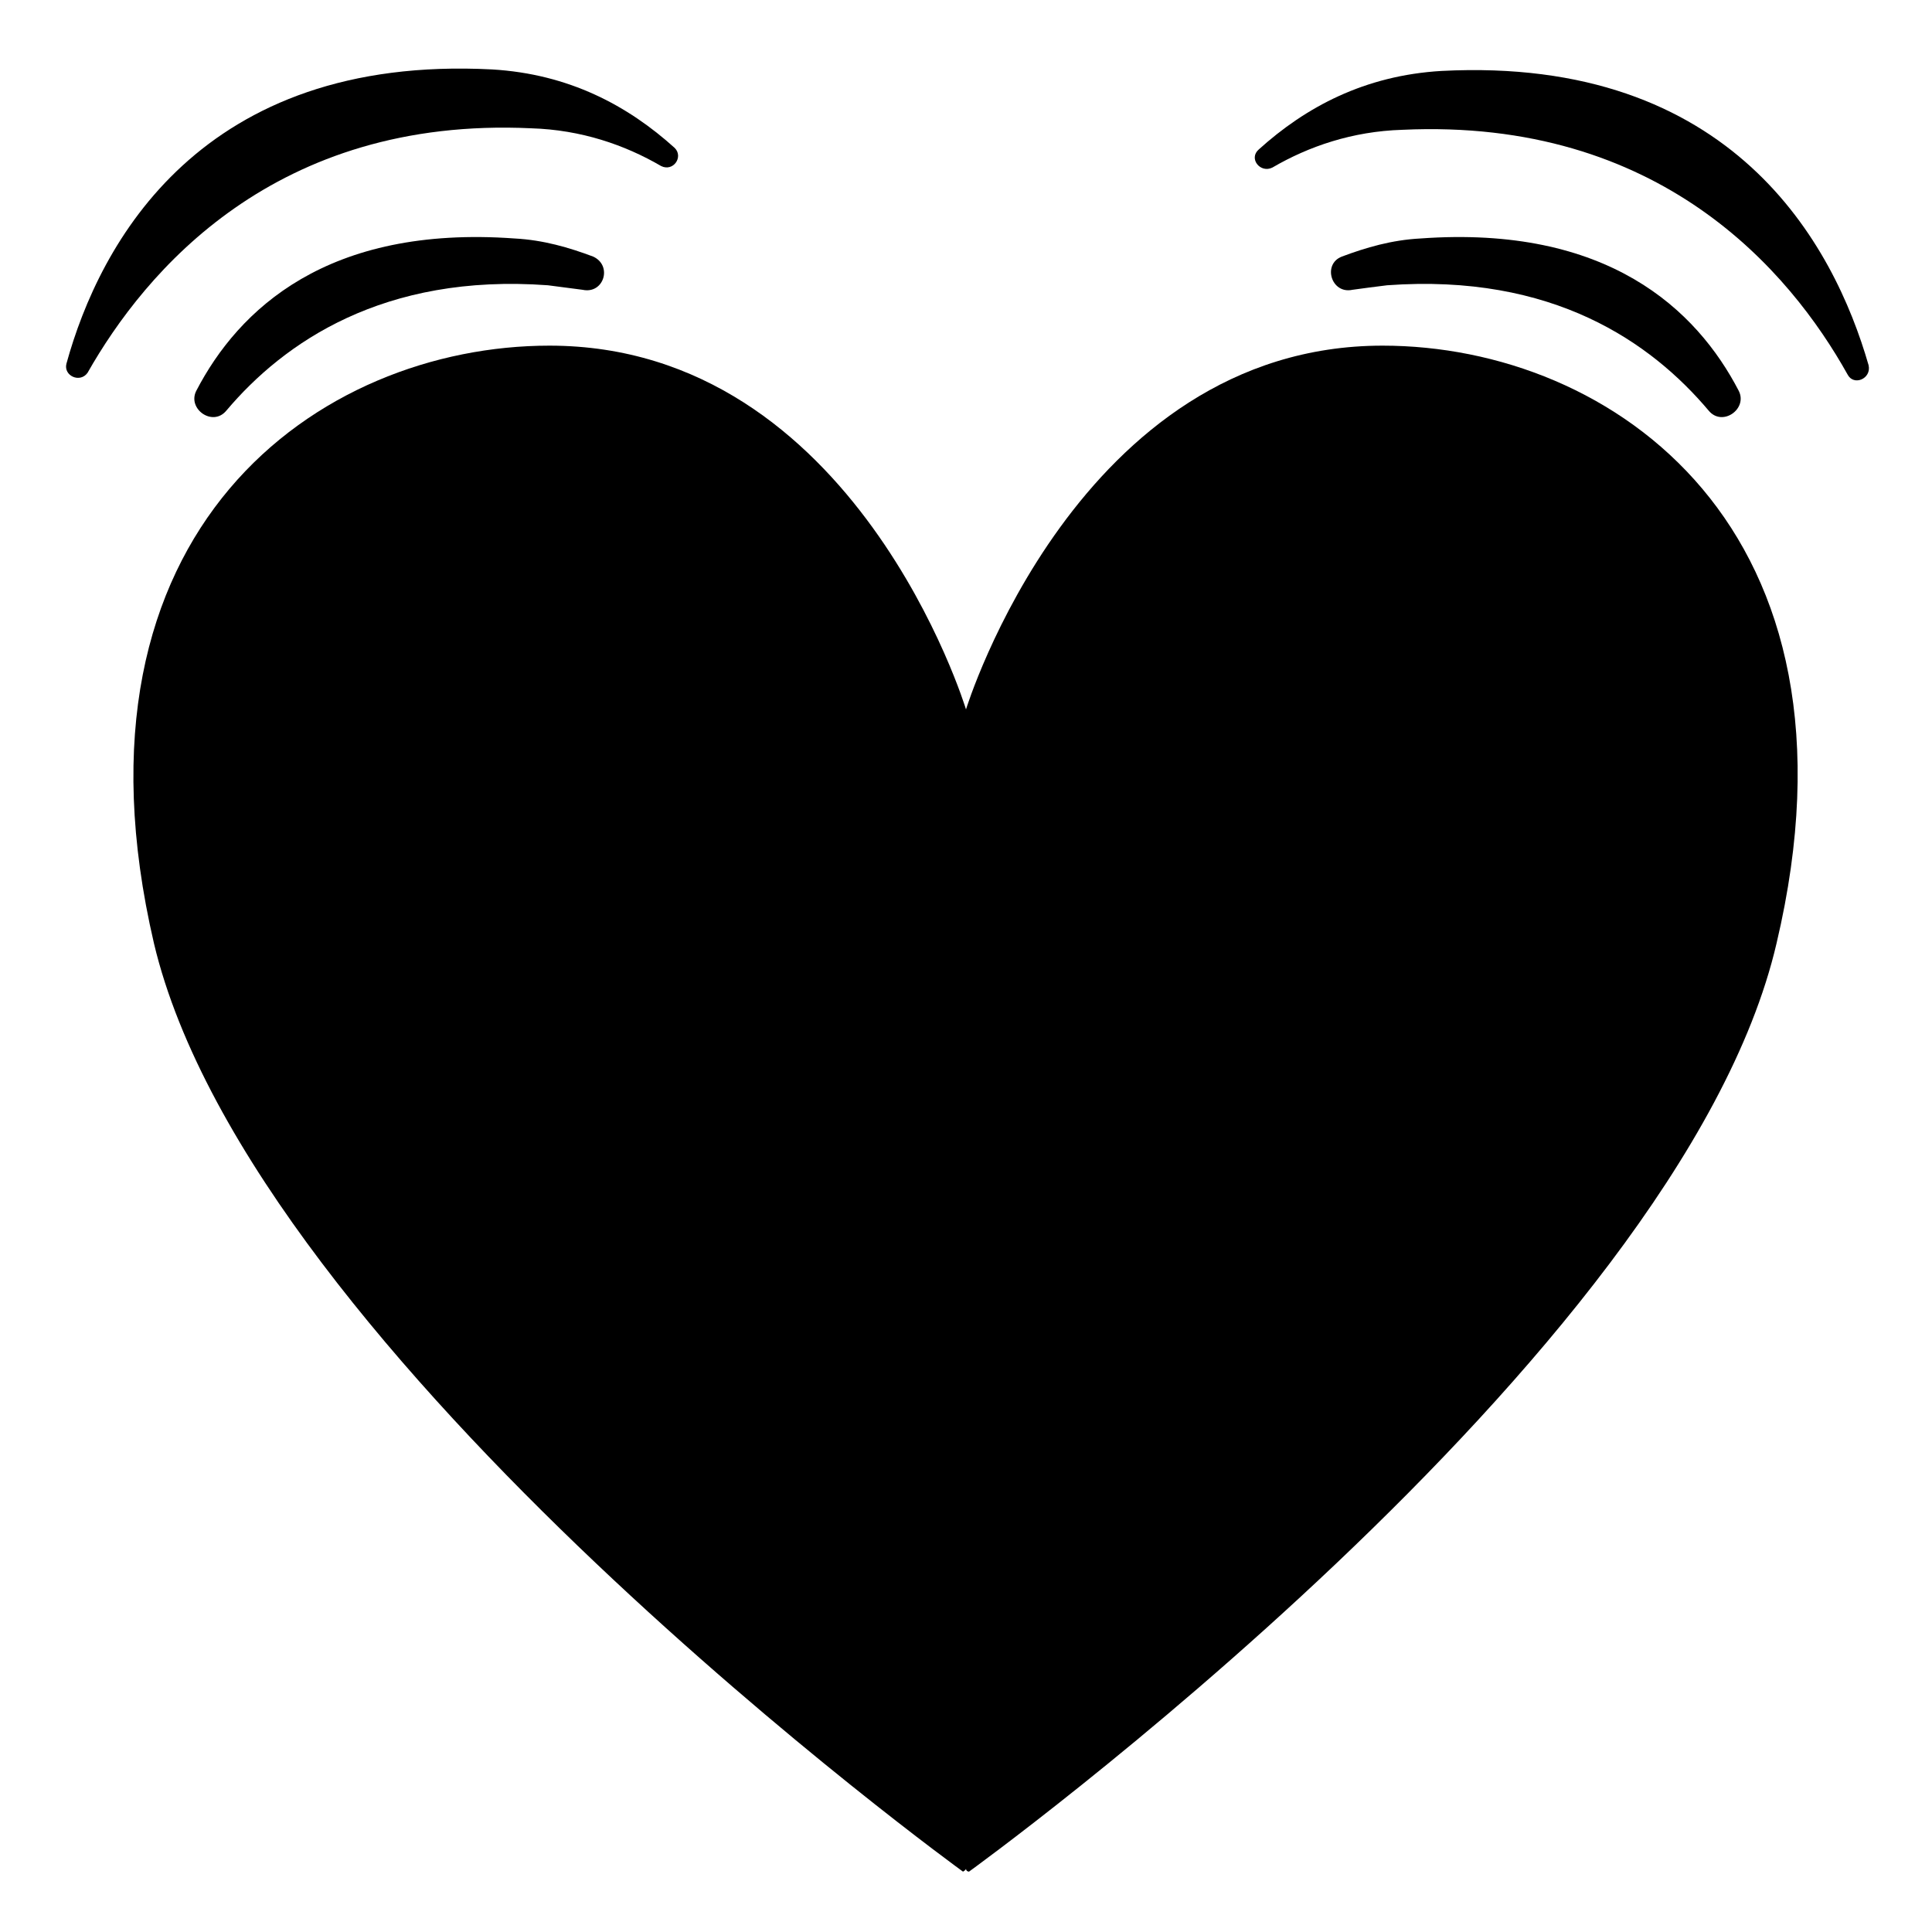 <svg viewBox="0 0 128 128" xmlns="http://www.w3.org/2000/svg">
  <g>
    <path d="M91.6,22.9C71.4,22.9,64,47,64,47s-7.3-24.1-27.6-24.1C21.2,22.9,3.8,35,10.2,62.5C16.7,89.9,63.8,124,63.8,124 s0.2-0.1,0.2-0.2c0,0.2,0.2,0.2,0.2,0.2s47.1-34,53.5-61.5C124.2,35,106.8,22.9,91.6,22.9z"/>
    <path d="M34.1,15.8C21.7,14.9,15.8,20.5,13,25.9c-0.6,1.2,1.1,2.4,2,1.3c3.8-4.5,10.4-9.1,21.3-8.3c0.8,0.1,1.5,0.2,2.3,0.3 c1.4,0.3,2-1.6,0.7-2.2C37.7,16.4,36,15.9,34.1,15.8z"/>
    <path d="M35.2,8.5c3.3,0.1,6.2,1.1,8.6,2.5c0.8,0.4,1.5-0.6,0.9-1.2c-3.1-2.8-7-4.9-12.1-5.2c-19.3-1-26,11.5-28.2,19.5 c-0.2,0.8,0.9,1.3,1.4,0.6C9.6,18,18.2,7.7,35.2,8.5z"/>
    <path d="M89.6,19.2c0.7-0.1,1.5-0.2,2.3-0.3c11-0.8,17.5,3.8,21.3,8.3c0.9,1.1,2.6-0.1,2-1.3c-2.8-5.4-8.7-11-21.1-10.1 c-1.9,0.1-3.6,0.6-5.2,1.2C87.6,17.5,88.2,19.5,89.6,19.2z"/>
    <path d="M95.5,4.7c-5.1,0.3-9,2.4-12.1,5.2c-0.7,0.6,0.1,1.6,0.9,1.2c2.4-1.4,5.3-2.4,8.6-2.5c17.1-0.8,25.7,9.4,29.5,16.2 c0.4,0.8,1.6,0.3,1.4-0.6C121.5,16.2,114.8,3.7,95.5,4.7z"/>
  </g>
</svg>